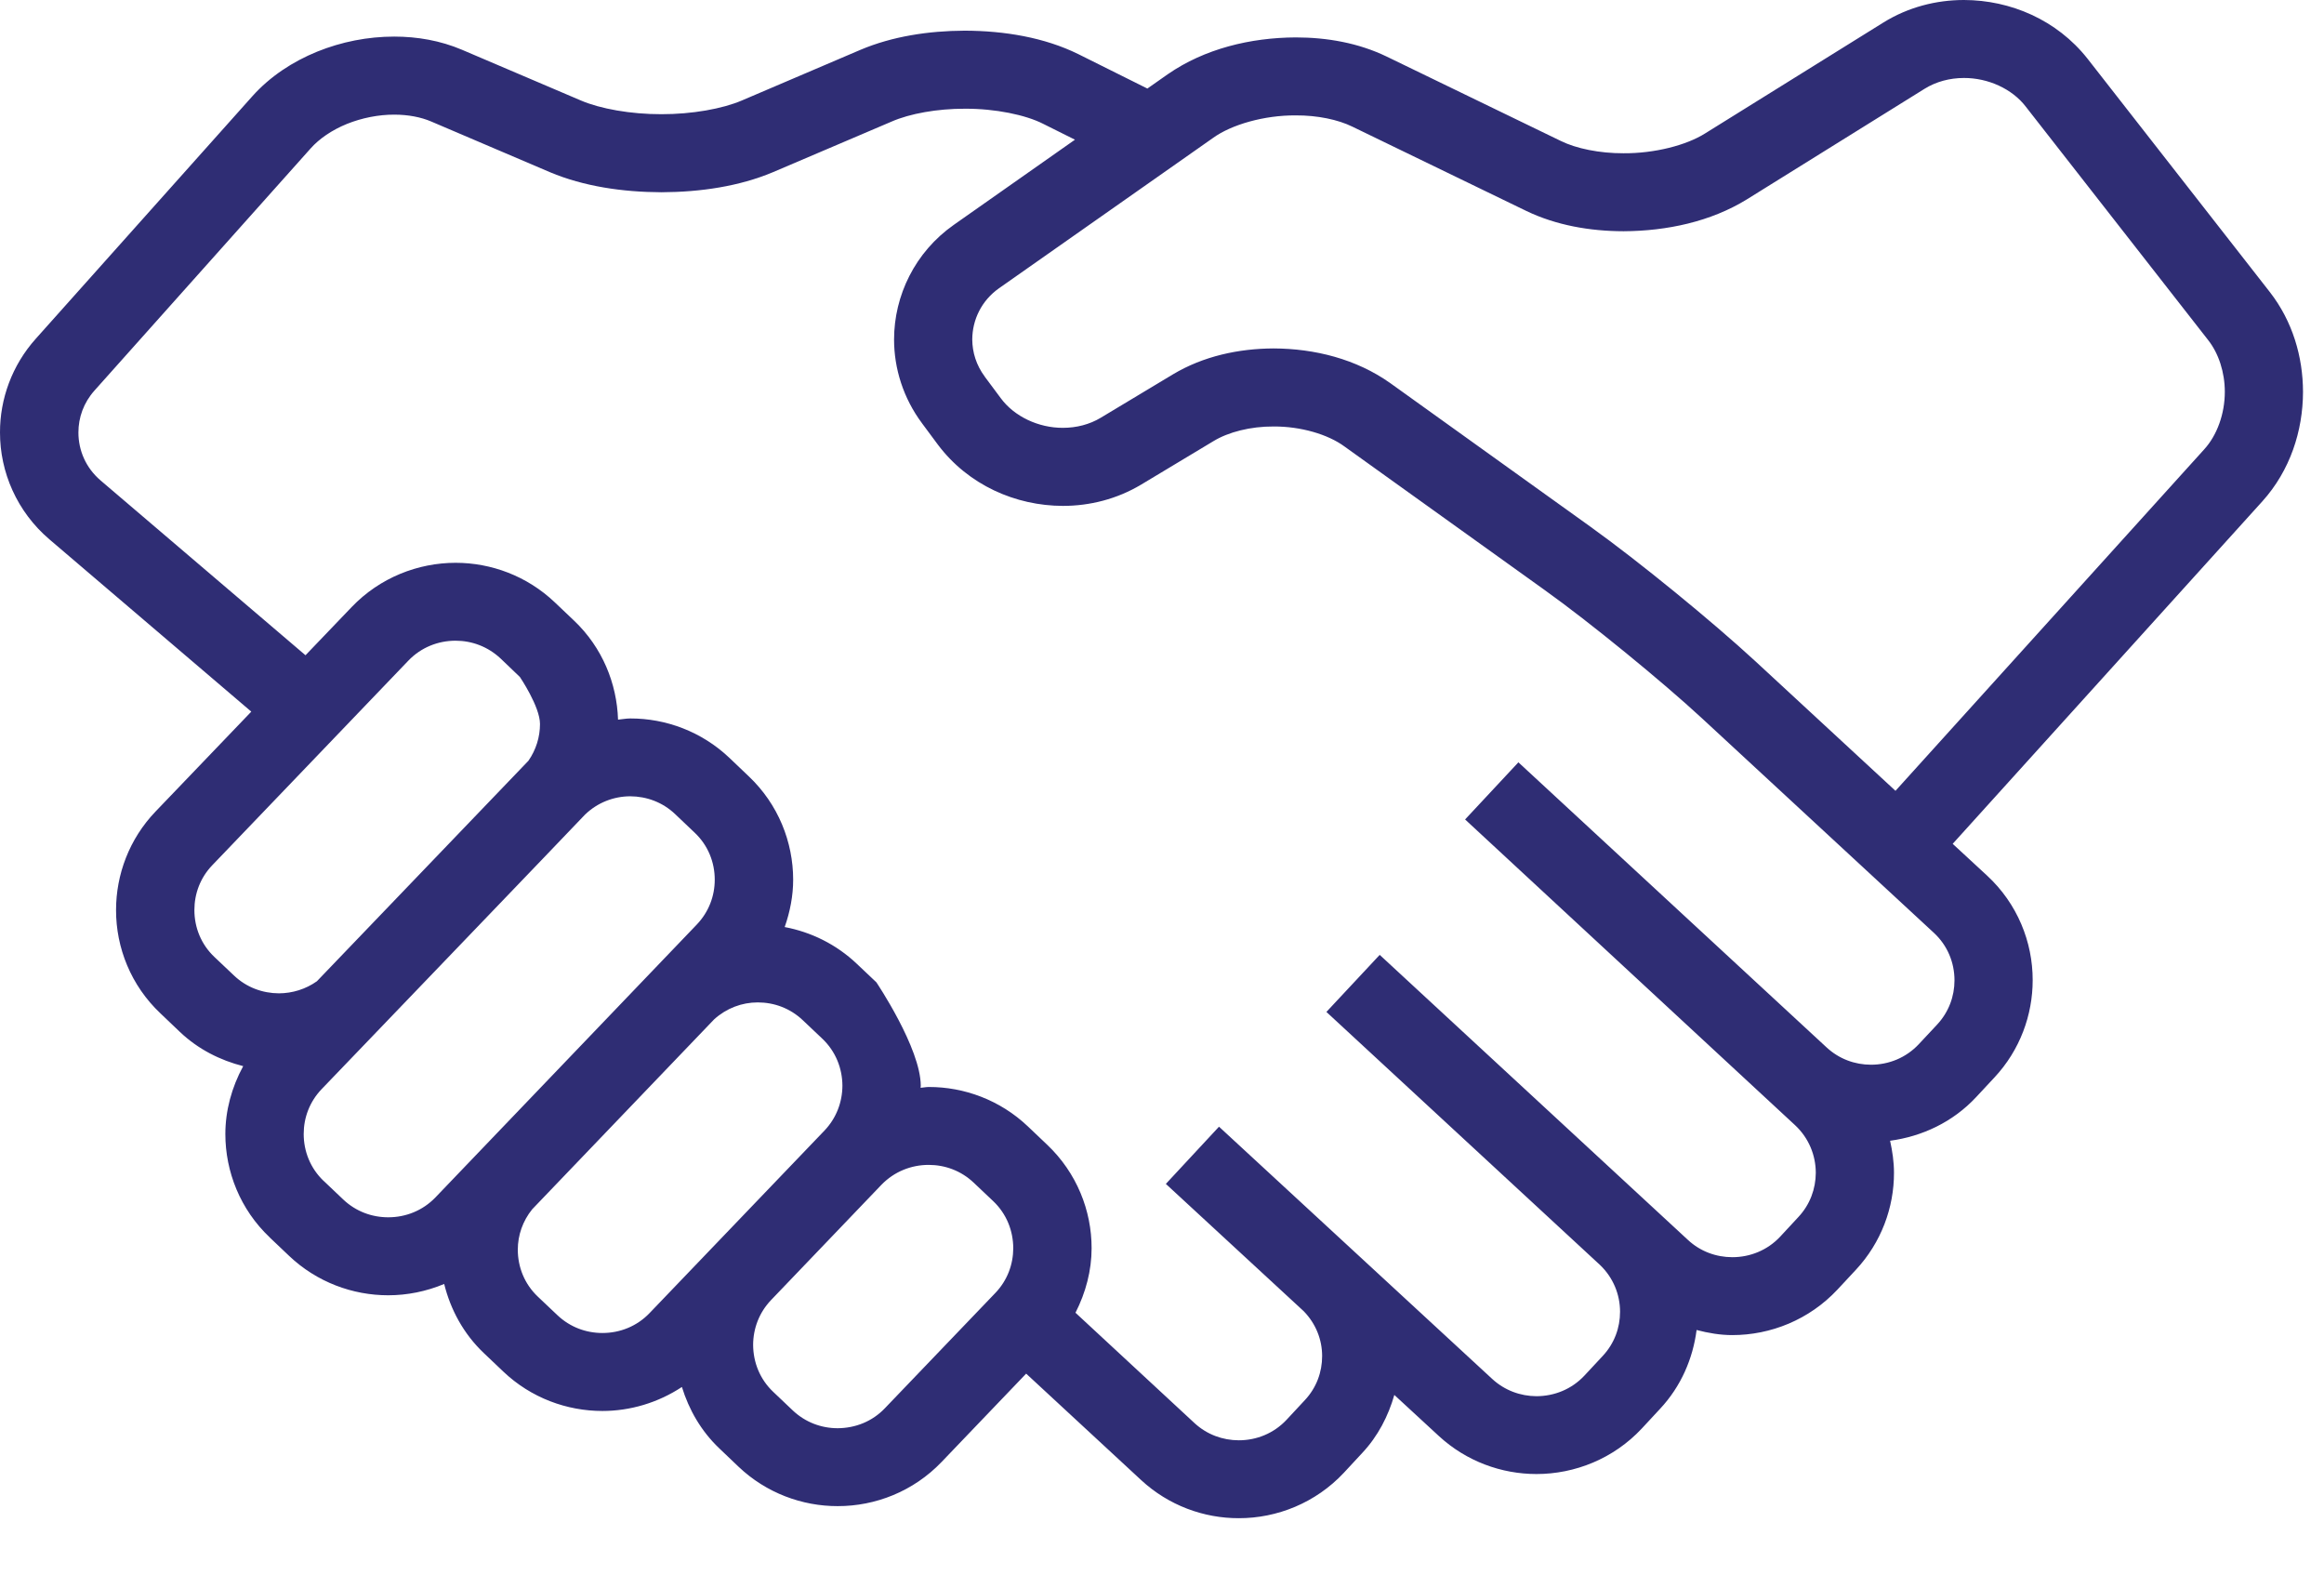 <?xml version="1.0" encoding="UTF-8"?>
<svg width="31px" height="21px" viewBox="0 0 31 21" version="1.1" xmlns="http://www.w3.org/2000/svg" xmlns:xlink="http://www.w3.org/1999/xlink">
    <title>MVP Development</title>
    <g id="MVP-Development" stroke="none" stroke-width="1" fill="none" fill-rule="evenodd">
        <g id="Shape-2" fill="#2F2D74" fill-rule="nonzero">
            <path d="M30.72,5.226 C30.719,4.76 30.582,4.287 30.279,3.897 L27.845,0.782 C27.437,0.265 26.817,0.001 26.197,7.46069873e-14 C25.828,7.46069873e-14 25.452,0.095 25.12,0.302 L22.747,1.778 C22.497,1.937 22.069,2.047 21.656,2.044 C21.335,2.045 21.025,1.981 20.82,1.88 L18.496,0.754 C18.121,0.573 17.703,0.499 17.283,0.499 C16.679,0.502 16.068,0.65 15.577,0.99 L15.305,1.181 C15.089,1.072 14.757,0.907 14.382,0.721 C13.932,0.5 13.403,0.411 12.869,0.409 C12.386,0.411 11.903,0.485 11.479,0.664 L9.896,1.34 C9.638,1.451 9.229,1.524 8.822,1.523 C8.415,1.524 8.006,1.451 7.748,1.34 L6.163,0.664 C5.874,0.541 5.565,0.488 5.259,0.488 C4.907,0.488 4.556,0.557 4.23,0.689 C3.905,0.822 3.603,1.018 3.363,1.287 L0.478,4.517 C0.158,4.874 -0.001,5.324 2.03584925e-06,5.767 C-0.001,6.295 0.225,6.824 0.661,7.195 L3.352,9.491 L2.075,10.823 C1.723,11.19 1.548,11.666 1.548,12.137 C1.547,12.638 1.746,13.144 2.141,13.516 L2.399,13.762 C2.643,13.994 2.937,14.141 3.244,14.219 C3.09,14.502 3.006,14.813 3.006,15.124 C3.006,15.625 3.204,16.131 3.598,16.503 L3.597,16.503 L3.857,16.75 C4.227,17.101 4.706,17.275 5.178,17.275 C5.432,17.275 5.686,17.224 5.925,17.124 C6.009,17.464 6.182,17.788 6.454,18.046 L6.714,18.293 C7.083,18.644 7.562,18.818 8.035,18.818 C8.405,18.818 8.776,18.709 9.096,18.498 C9.189,18.799 9.35,19.084 9.594,19.316 L9.853,19.563 C10.222,19.913 10.702,20.088 11.174,20.087 C11.677,20.088 12.185,19.89 12.56,19.498 L13.688,18.32 L15.221,19.739 C15.588,20.079 16.059,20.249 16.524,20.248 C17.034,20.249 17.55,20.044 17.926,19.642 L18.17,19.379 C18.382,19.153 18.519,18.884 18.599,18.604 L19.193,19.152 C19.561,19.491 20.031,19.659 20.495,19.659 C21.007,19.659 21.523,19.455 21.9,19.052 L22.143,18.79 C22.424,18.49 22.582,18.118 22.631,17.738 C22.788,17.779 22.946,17.806 23.107,17.806 C23.618,17.806 24.133,17.602 24.51,17.199 L24.754,16.937 C25.095,16.572 25.265,16.103 25.264,15.641 C25.264,15.497 25.243,15.355 25.212,15.214 C25.636,15.157 26.047,14.968 26.36,14.632 L26.604,14.37 C26.945,14.005 27.114,13.536 27.114,13.073 C27.115,12.564 26.91,12.051 26.505,11.677 L26.047,11.254 L30.177,6.687 C30.548,6.276 30.719,5.747 30.72,5.226 Z M3.721,13.248 C3.502,13.247 3.288,13.169 3.121,13.01 L2.861,12.764 C2.682,12.595 2.593,12.369 2.593,12.137 C2.593,11.92 2.671,11.707 2.831,11.54 L5.446,8.812 C5.616,8.634 5.844,8.545 6.077,8.545 C6.295,8.545 6.508,8.624 6.677,8.782 L6.935,9.029 C6.935,9.029 7.203,9.424 7.203,9.656 C7.203,9.83 7.15,10 7.049,10.146 C7.04,10.155 4.227,13.087 4.227,13.087 C4.077,13.193 3.901,13.247 3.721,13.248 Z M5.809,15.969 C5.639,16.146 5.412,16.235 5.179,16.235 C4.96,16.235 4.747,16.157 4.579,15.998 L4.319,15.751 L4.318,15.751 C4.14,15.582 4.051,15.355 4.051,15.124 C4.051,14.906 4.13,14.694 4.289,14.527 C4.289,14.527 7.774,10.899 7.804,10.864 C7.97,10.704 8.185,10.621 8.406,10.62 C8.625,10.621 8.839,10.699 9.006,10.858 L9.266,11.105 C9.445,11.274 9.534,11.5 9.534,11.732 C9.534,11.95 9.455,12.162 9.295,12.33 L5.809,15.969 Z M8.665,17.512 C8.496,17.689 8.269,17.778 8.036,17.778 C7.817,17.778 7.604,17.7 7.436,17.541 L7.175,17.294 C6.996,17.125 6.907,16.898 6.907,16.667 C6.907,16.473 6.973,16.284 7.099,16.128 L9.527,13.594 C9.69,13.447 9.895,13.369 10.108,13.369 C10.327,13.369 10.54,13.447 10.708,13.606 L10.969,13.853 C11.147,14.022 11.236,14.248 11.237,14.48 C11.236,14.698 11.157,14.911 10.998,15.078 L8.665,17.512 Z M13.277,17.244 L11.804,18.781 C11.635,18.959 11.407,19.047 11.174,19.048 C10.955,19.048 10.742,18.969 10.574,18.81 L10.314,18.563 C10.136,18.395 10.047,18.168 10.046,17.936 C10.047,17.718 10.126,17.506 10.285,17.339 L11.757,15.802 C11.928,15.625 12.155,15.536 12.388,15.536 C12.606,15.536 12.82,15.614 12.988,15.773 L13.249,16.02 C13.427,16.189 13.515,16.415 13.516,16.647 C13.515,16.865 13.437,17.077 13.277,17.244 Z M26.071,13.075 C26.071,13.288 25.995,13.497 25.84,13.664 L25.596,13.925 C25.425,14.108 25.194,14.2 24.957,14.2 C24.743,14.2 24.533,14.124 24.366,13.97 L20.254,10.167 L19.543,10.929 L23.944,15.006 C24.127,15.176 24.22,15.406 24.221,15.641 C24.22,15.856 24.144,16.065 23.989,16.231 L23.746,16.493 C23.576,16.675 23.344,16.767 23.108,16.767 C22.893,16.767 22.682,16.691 22.517,16.538 L18.404,12.735 L17.693,13.496 L21.344,16.872 C21.519,17.04 21.61,17.265 21.61,17.495 C21.61,17.709 21.534,17.918 21.379,18.084 L21.135,18.346 C20.965,18.528 20.734,18.62 20.496,18.621 C20.281,18.62 20.071,18.544 19.905,18.391 L16.262,15.028 L16.261,15.028 L16.26,15.027 L15.551,15.79 L15.552,15.79 L15.566,15.803 L17.39,17.487 C17.552,17.653 17.636,17.866 17.636,18.086 C17.636,18.299 17.561,18.507 17.406,18.673 L17.162,18.935 C16.992,19.117 16.761,19.209 16.525,19.209 C16.311,19.209 16.1,19.133 15.934,18.98 L14.346,17.508 C14.484,17.237 14.561,16.943 14.561,16.648 C14.562,16.147 14.363,15.642 13.969,15.268 L13.709,15.021 C13.34,14.671 12.861,14.496 12.389,14.497 C12.353,14.497 12.316,14.505 12.28,14.508 C12.28,14.499 12.282,14.49 12.282,14.481 C12.282,13.98 11.69,13.101 11.69,13.101 L11.43,12.855 C11.154,12.593 10.817,12.43 10.467,12.364 C10.539,12.159 10.58,11.946 10.58,11.733 C10.58,11.232 10.382,10.727 9.988,10.354 L9.729,10.107 C9.359,9.756 8.88,9.581 8.408,9.582 C8.353,9.582 8.298,9.593 8.244,9.598 C8.229,9.117 8.035,8.636 7.658,8.278 L7.658,8.278 L7.399,8.032 C7.029,7.681 6.551,7.506 6.078,7.506 C5.575,7.506 5.067,7.704 4.692,8.095 L4.075,8.739 L1.341,6.407 C1.145,6.239 1.046,6.007 1.046,5.768 C1.046,5.568 1.115,5.372 1.26,5.209 L4.144,1.979 C4.259,1.85 4.428,1.734 4.627,1.653 C4.825,1.573 5.05,1.528 5.26,1.529 C5.444,1.529 5.616,1.562 5.753,1.621 L7.337,2.297 C7.784,2.485 8.302,2.562 8.823,2.564 C9.344,2.562 9.862,2.485 10.309,2.297 L11.892,1.622 C12.136,1.515 12.504,1.449 12.87,1.45 C13.275,1.448 13.681,1.532 13.916,1.652 C14.065,1.726 14.207,1.797 14.339,1.863 L12.724,2.998 C12.205,3.362 11.926,3.943 11.926,4.528 C11.926,4.915 12.049,5.31 12.299,5.645 L12.298,5.644 L12.511,5.931 C12.916,6.469 13.547,6.746 14.179,6.747 C14.535,6.747 14.898,6.657 15.222,6.463 L16.187,5.883 C16.384,5.763 16.681,5.686 16.989,5.688 C17.35,5.686 17.714,5.793 17.933,5.954 L20.604,7.869 C21.199,8.294 22.167,9.084 22.704,9.581 L25.795,12.44 C25.979,12.61 26.071,12.839 26.071,13.075 Z M29.402,5.993 L25.284,10.547 L23.414,8.818 C22.828,8.278 21.862,7.489 21.214,7.024 L18.544,5.109 C18.091,4.788 17.537,4.649 16.988,4.647 C16.522,4.649 16.052,4.75 15.647,4.992 L14.682,5.572 C14.534,5.661 14.359,5.706 14.178,5.706 C13.854,5.707 13.53,5.556 13.349,5.31 L13.136,5.024 L13.136,5.023 C13.023,4.871 12.97,4.7 12.969,4.526 C12.971,4.265 13.091,4.011 13.325,3.845 L16.18,1.84 C16.427,1.661 16.866,1.536 17.283,1.539 C17.573,1.537 17.85,1.596 18.039,1.689 L20.363,2.815 C20.76,3.005 21.207,3.083 21.657,3.084 C22.235,3.081 22.819,2.956 23.3,2.66 L25.674,1.183 C25.826,1.089 26.008,1.04 26.197,1.04 C26.518,1.039 26.839,1.184 27.021,1.421 L29.455,4.536 C29.595,4.714 29.677,4.966 29.677,5.226 C29.677,5.518 29.574,5.805 29.402,5.993 Z" id="Shape"></path>
        </g>
    </g>
</svg>
